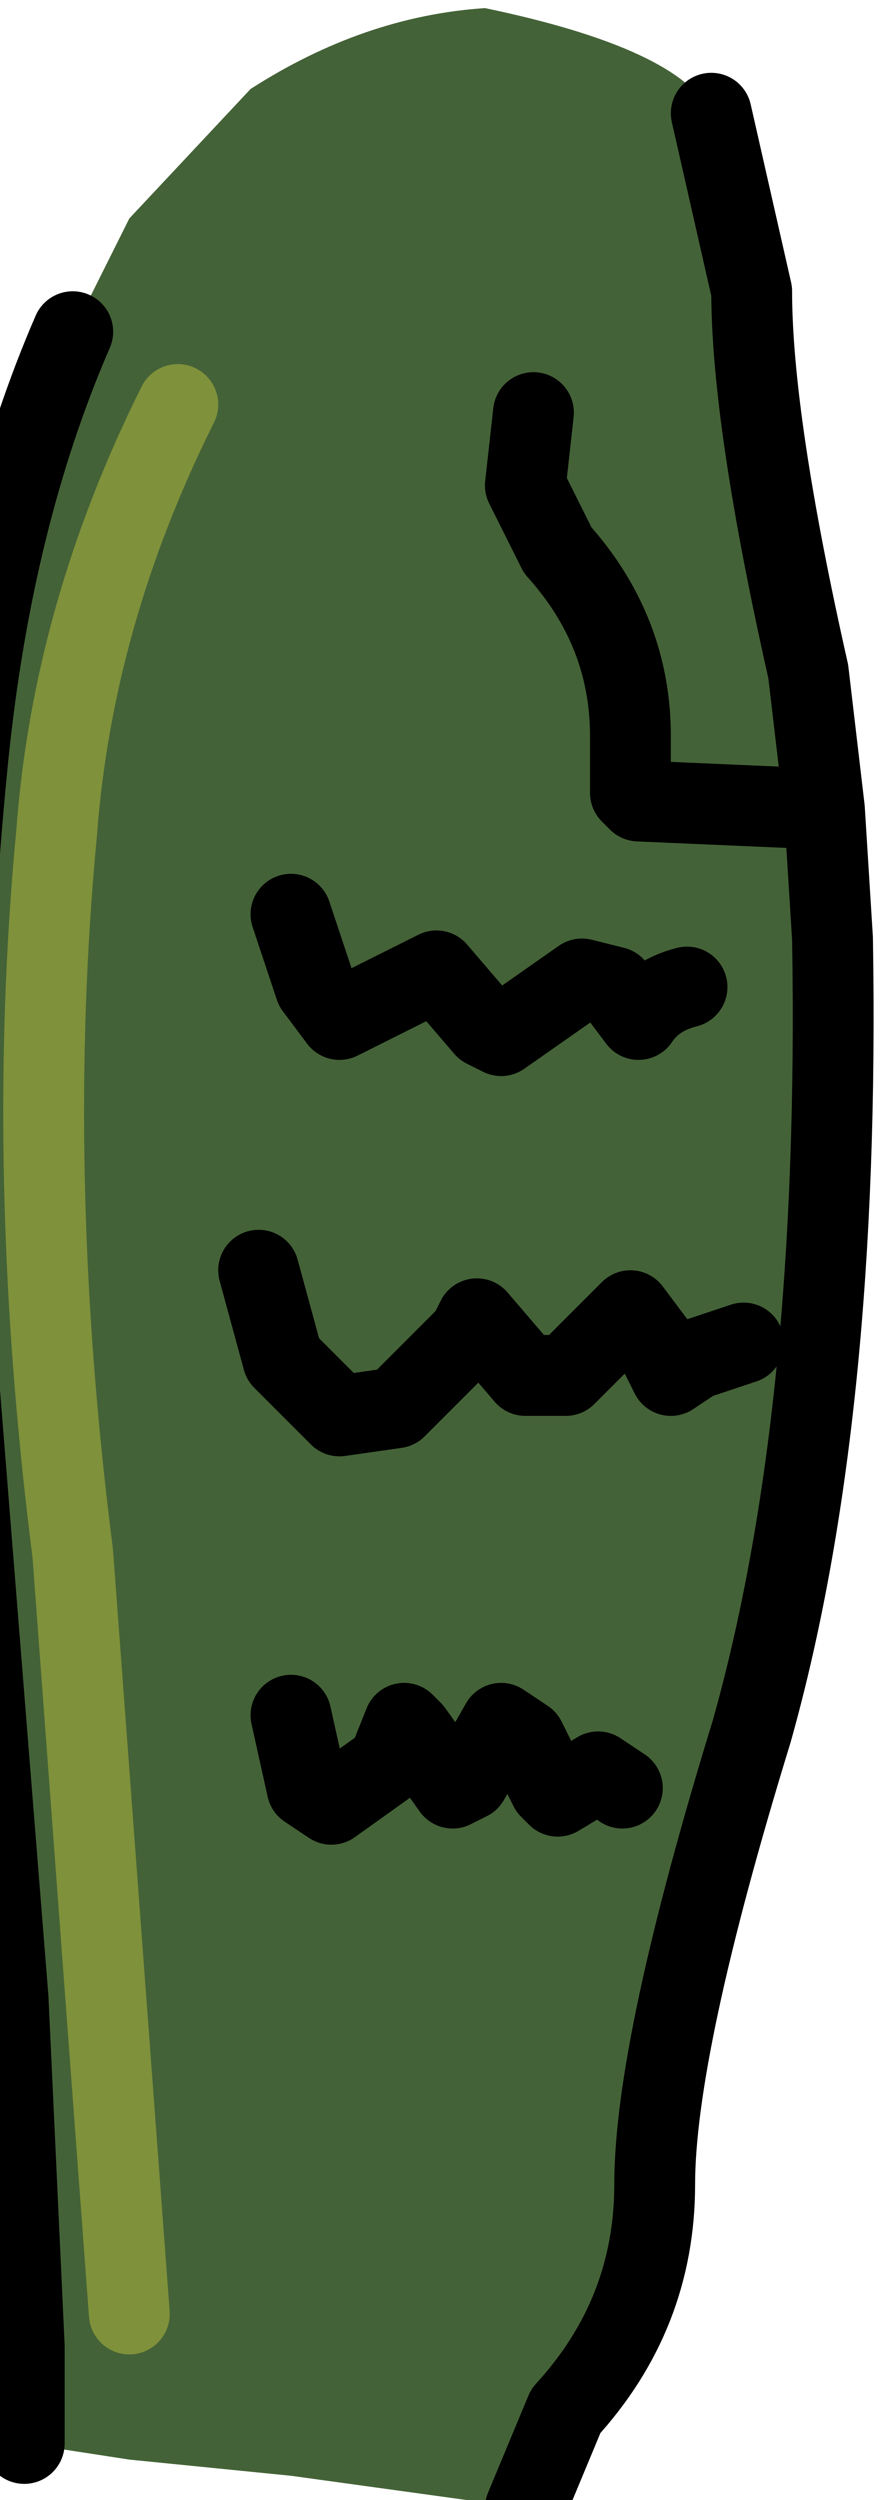 <?xml version="1.0" encoding="UTF-8" standalone="no"?>
<svg xmlns:xlink="http://www.w3.org/1999/xlink" height="15.45px" width="5.45px" xmlns="http://www.w3.org/2000/svg">
  <g transform="matrix(1.0, 0.0, 0.0, 1.0, 0.0, 0.0)">
    <path d="M4.4 0.7 L4.65 1.8 Q4.65 2.6 5.0 4.15 L5.1 5.0 5.15 5.8 Q5.2 8.75 4.65 10.7 4.05 12.65 4.05 13.5 4.05 14.3 3.5 14.9 L3.25 15.5 1.8 15.3 0.8 15.2 0.15 15.1 0.15 14.5 0.05 12.35 -0.25 8.6 Q-0.4 6.7 -0.2 4.7 -0.05 3.2 0.45 2.05 L0.8 1.35 1.55 0.55 Q2.25 0.1 3.0 0.05 4.2 0.3 4.4 0.7 M4.25 6.1 Q4.05 6.15 3.95 6.3 L3.8 6.1 3.6 6.05 3.1 6.4 3.0 6.35 2.7 6.0 2.5 6.1 2.1 6.3 1.95 6.1 1.8 5.65 1.95 6.1 2.1 6.3 2.5 6.1 2.7 6.0 3.0 6.35 3.1 6.4 3.6 6.05 3.8 6.1 3.95 6.3 Q4.05 6.15 4.25 6.1 M3.3 2.55 L3.25 3.0 3.45 3.4 Q3.9 3.9 3.9 4.55 L3.9 4.9 3.95 4.95 5.1 5.0 3.95 4.95 3.9 4.9 3.9 4.55 Q3.9 3.9 3.45 3.4 L3.25 3.0 3.3 2.55 M1.1 2.5 Q0.45 3.8 0.35 5.15 0.15 7.25 0.45 9.6 L0.8 14.3 0.45 9.6 Q0.15 7.25 0.35 5.15 0.45 3.8 1.1 2.5 M3.85 11.05 L3.7 10.95 3.45 11.1 3.4 11.05 3.25 10.75 3.1 10.65 2.9 11.0 2.8 11.05 2.55 10.7 2.5 10.65 2.4 10.9 2.05 11.15 1.9 11.05 1.8 10.6 1.9 11.05 2.05 11.15 2.4 10.9 2.5 10.65 2.55 10.7 2.8 11.05 2.9 11.0 3.1 10.65 3.25 10.75 3.4 11.05 3.45 11.1 3.7 10.95 3.85 11.05 M4.6 8.3 L4.3 8.4 4.15 8.5 4.05 8.3 3.9 8.1 3.5 8.5 3.25 8.5 2.95 8.15 2.9 8.25 2.45 8.7 2.1 8.75 1.75 8.4 1.6 7.85 1.75 8.4 2.1 8.75 2.45 8.7 2.9 8.25 2.95 8.15 3.25 8.5 3.5 8.5 3.9 8.1 4.05 8.3 4.15 8.5 4.3 8.4 4.6 8.3" fill="#446237" fill-rule="evenodd" stroke="none"/>
    <path d="M4.4 0.7 L4.65 1.8 Q4.65 2.6 5.0 4.15 L5.1 5.0 5.15 5.8 Q5.2 8.75 4.65 10.7 4.05 12.65 4.05 13.5 4.05 14.3 3.5 14.9 L3.25 15.5 M0.15 15.1 L0.15 14.5 0.05 12.35 -0.25 8.6 Q-0.4 6.7 -0.2 4.7 -0.05 3.2 0.45 2.05 M5.1 5.0 L3.95 4.95 3.9 4.9 3.9 4.55 Q3.9 3.9 3.45 3.4 L3.25 3.0 3.3 2.55 M1.8 5.65 L1.95 6.1 2.1 6.3 2.5 6.1 2.7 6.0 3.0 6.35 3.1 6.4 3.6 6.05 3.8 6.1 3.95 6.3 Q4.05 6.15 4.25 6.1 M1.6 7.85 L1.75 8.4 2.1 8.75 2.45 8.7 2.9 8.25 2.95 8.15 3.25 8.5 3.5 8.5 3.9 8.1 4.05 8.3 4.15 8.5 4.3 8.4 4.6 8.3 M1.8 10.6 L1.9 11.05 2.05 11.15 2.4 10.9 2.5 10.65 2.55 10.7 2.8 11.05 2.9 11.0 3.1 10.65 3.25 10.75 3.4 11.05 3.45 11.1 3.7 10.95 3.85 11.05" fill="none" stroke="#000000" stroke-linecap="round" stroke-linejoin="round" stroke-width="0.5"/>
    <path d="M0.8 14.3 L0.45 9.6 Q0.15 7.25 0.35 5.15 0.45 3.8 1.1 2.5" fill="none" stroke="#7f913a" stroke-linecap="round" stroke-linejoin="round" stroke-width="0.5"/>
  </g>
</svg>
